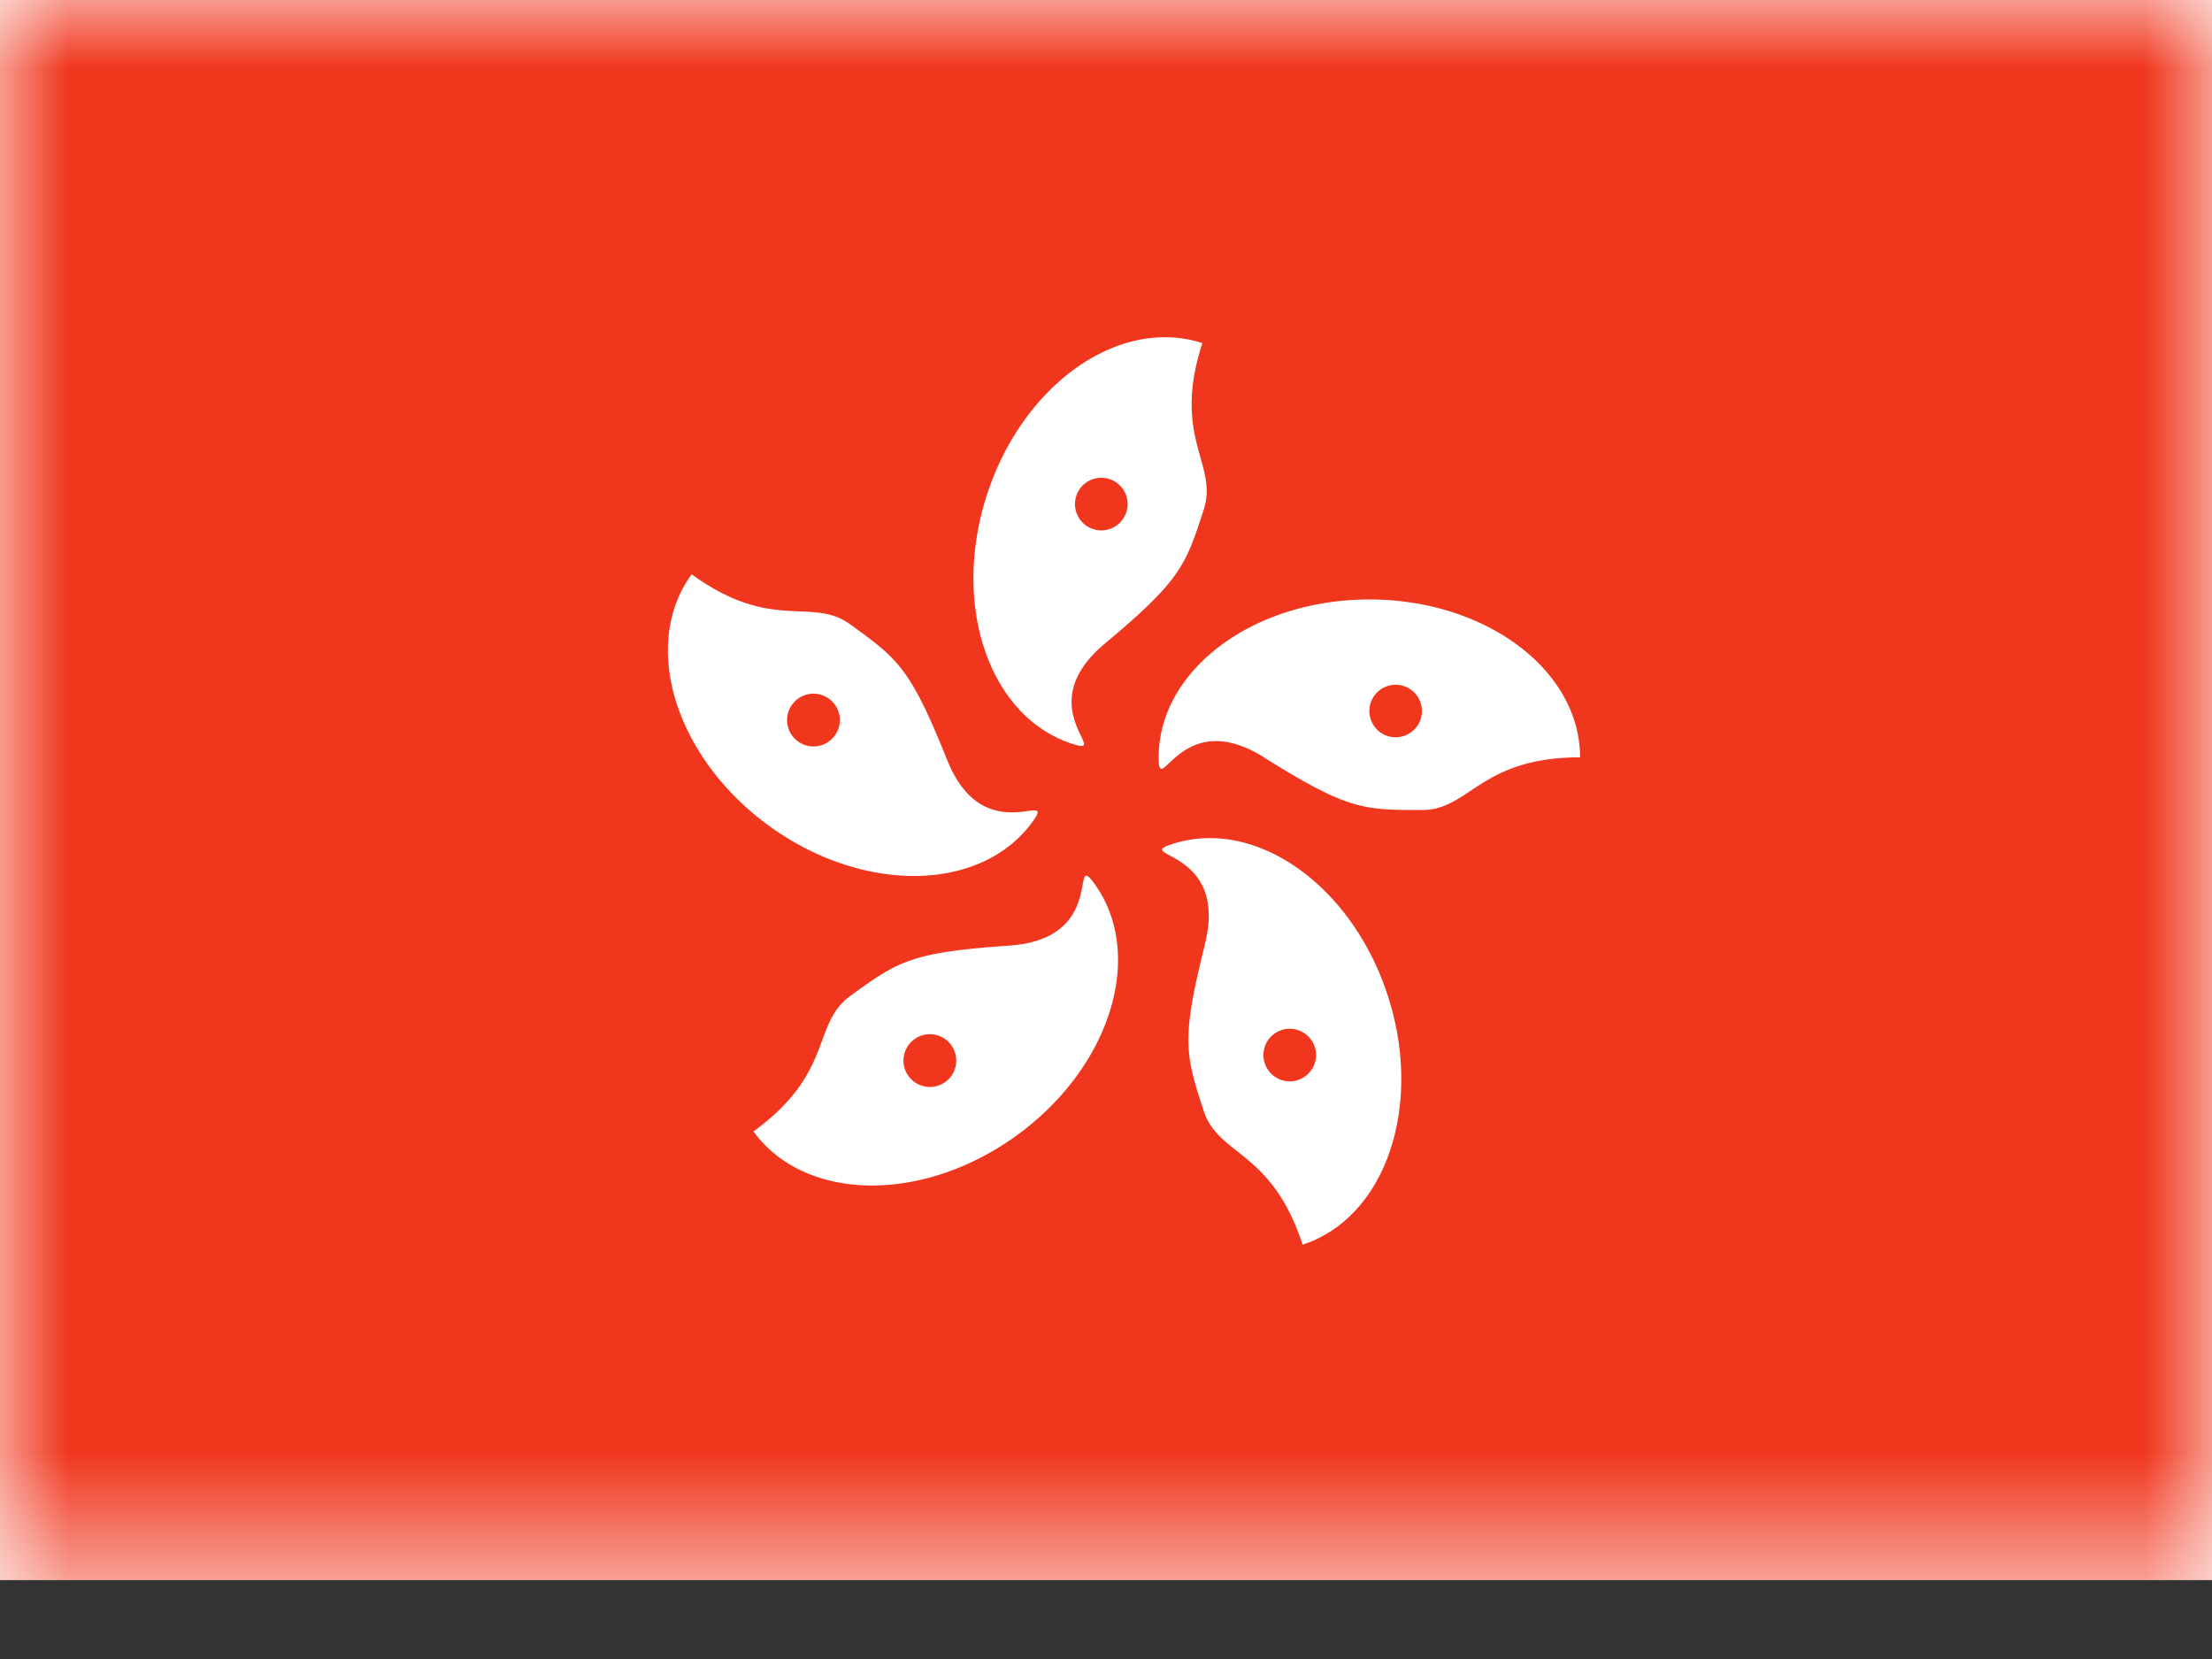 <svg xmlns="http://www.w3.org/2000/svg" xmlns:xlink="http://www.w3.org/1999/xlink" width="16" height="12" viewBox="0 0 16 12">
    <rect x="0" y="0" width="16" height="12" fill="#333333" stroke="none"/>
    <defs>
        <path id="a" d="M0 0h16v11.429H0z"/>
    </defs>
    <g fill="none" fill-rule="evenodd">
        <mask id="b" fill="#fff">
            <use xlink:href="#a"/>
        </mask>
        <use fill="#FFF" xlink:href="#a"/>
        <path fill="#F0371D" d="M0 0h16v11.429H0z" mask="url(#b)"/>
        <path fill="#FFF" d="M9.143 5.478c-.608-.38-.762.312-.762 0 0-.63.682-1.142 1.524-1.142.841 0 1.524.511 1.524 1.142-.723 0-.796.381-1.143.381-.427 0-.535 0-1.143-.38zm.952-.145a.19.19 0 1 0 0-.38.19.19 0 0 0 0 .38zM8.715 6.83c.175-.696-.531-.629-.235-.725.6-.195 1.298.296 1.558 1.096s-.016 1.607-.616 1.802c-.224-.687-.608-.638-.716-.969-.131-.406-.165-.509.01-1.204zm.433.86a.19.19 0 1 0 .362-.117.19.19 0 0 0-.362.117zm-1.849-.85c.716-.049.434-.7.617-.448.37.511.12 1.326-.561 1.82-.681.495-1.534.482-1.905-.028.585-.425.42-.776.7-.98.346-.25.434-.315 1.15-.364zm-.685.677a.19.19 0 1 0 .224.309.19.19 0 0 0-.224-.309zm.237-2.02c.268.665.8.196.617.448-.371.51-1.224.523-1.905.029-.68-.495-.932-1.31-.56-1.82.584.424.867.158 1.148.363.345.25.433.314.7.98zm-.855-.443a.19.19 0 1 0-.224.309.19.19 0 0 0 .224-.309zm1.995-.398c-.55.46.06.82-.236.724-.6-.195-.876-1.002-.616-1.802s.958-1.291 1.558-1.096c-.223.687.117.874.01 1.204-.132.406-.166.51-.716.97zm.156-.95a.19.19 0 1 0-.362-.119.19.19 0 0 0 .362.118z" mask="url(#b)"/>
    </g>
</svg>
